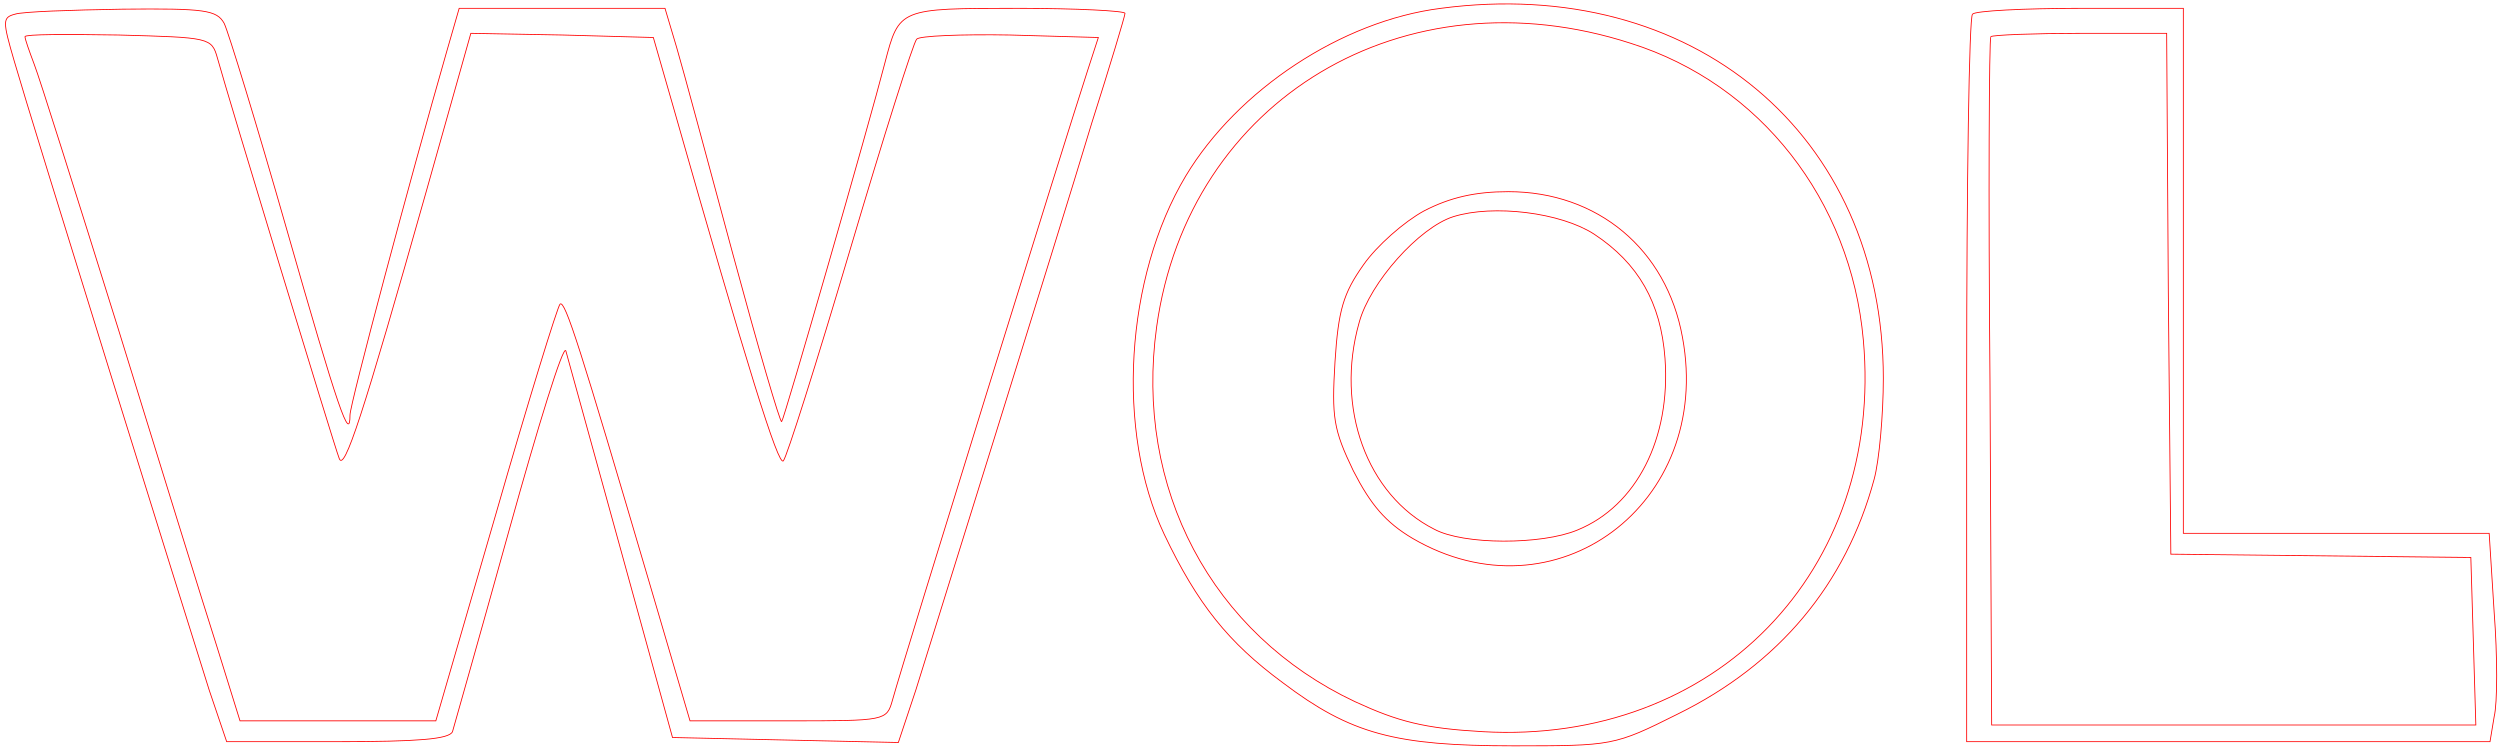 <?xml version="1.0" standalone="no"?>
<!DOCTYPE svg PUBLIC "-//W3C//DTD SVG 20010904//EN"
 "http://www.w3.org/TR/2001/REC-SVG-20010904/DTD/svg10.dtd">
<svg version="1.0" xmlns="http://www.w3.org/2000/svg"
 width="300pt" height="90pt" viewBox="0 0 300 90"
 preserveAspectRatio="xMidYMid meet">
<g transform="translate(0,90) scale(0.1,-0.1)"
fill="none" stroke="red">
<path d="M1729 890 c-119 -15 -244 -98 -306 -201 -73 -122 -84 -307 -26 -430
40 -84 77 -130 142 -178 82 -62 135 -76 277 -76 119 0 121 0 197 38 122 60
202 156 236 282 6 22 11 77 11 121 0 293 -229 484 -531 444z m228 -42 c155
-49 264 -188 279 -356 25 -277 -178 -486 -457 -470 -70 4 -101 12 -153 36
-172 81 -265 256 -238 450 38 273 297 428 569 340z"/>
<path d="M1709 647 c-24 -13 -57 -42 -73 -65 -24 -34 -30 -54 -34 -116 -4 -67
-2 -81 22 -131 21 -41 39 -62 71 -81 171 -100 361 41 324 241 -19 106 -102
175 -209 175 -40 0 -70 -7 -101 -23z m204 -28 c53 -35 80 -82 85 -149 7 -96
-34 -177 -105 -206 -43 -18 -137 -18 -172 1 -81 41 -119 146 -90 248 13 48 72
114 113 127 48 15 129 5 169 -21z"/>
<path d="M18 883 c-15 -4 -15 -8 -1 -56 20 -70 209 -676 234 -755 l21 -62 133
0 c97 0 134 3 138 12 2 7 33 116 68 242 35 126 65 223 68 215 2 -8 32 -115 66
-239 l62 -225 135 -3 136 -3 21 63 c11 35 54 173 96 308 42 135 94 302 115
372 22 69 40 129 40 132 0 3 -58 6 -129 6 -142 0 -142 0 -159 -65 -19 -74
-121 -428 -124 -431 -2 -1 -28 88 -58 199 -30 111 -60 223 -68 250 l-14 47
-123 0 -124 0 -15 -52 c-44 -153 -116 -423 -116 -436 0 -34 -14 6 -76 223 -36
126 -70 237 -75 247 -9 16 -23 18 -122 17 -62 -1 -120 -3 -129 -6z m243 -53
c13 -47 140 -465 146 -480 6 -17 28 50 105 322 l53 188 110 -2 109 -3 23 -80
c90 -316 127 -435 133 -428 4 4 40 118 80 253 40 135 76 249 80 253 3 4 54 6
112 5 l106 -3 -13 -40 c-28 -86 -219 -701 -234 -755 -7 -25 -8 -25 -125 -25
l-118 0 -50 170 c-81 275 -100 336 -106 330 -3 -3 -38 -116 -77 -252 l-72
-248 -118 0 -117 0 -28 90 c-16 50 -69 221 -118 380 -50 160 -95 303 -101 318
-6 16 -11 30 -11 33 0 3 50 3 112 2 110 -3 112 -3 119 -28z"/>
<path d="M2367 883 c-4 -3 -7 -201 -7 -440 l0 -433 314 0 314 0 5 30 c4 16 4
73 0 125 l-6 95 -184 0 -183 0 0 315 0 315 -123 0 c-68 0 -127 -3 -130 -7z
m235 -335 l3 -313 180 -2 180 -2 3 -100 3 -101 -290 0 -291 0 -2 411 c-2 226
-1 413 1 415 2 2 51 4 108 4 l103 0 2 -312z"/>
</g>
</svg>
